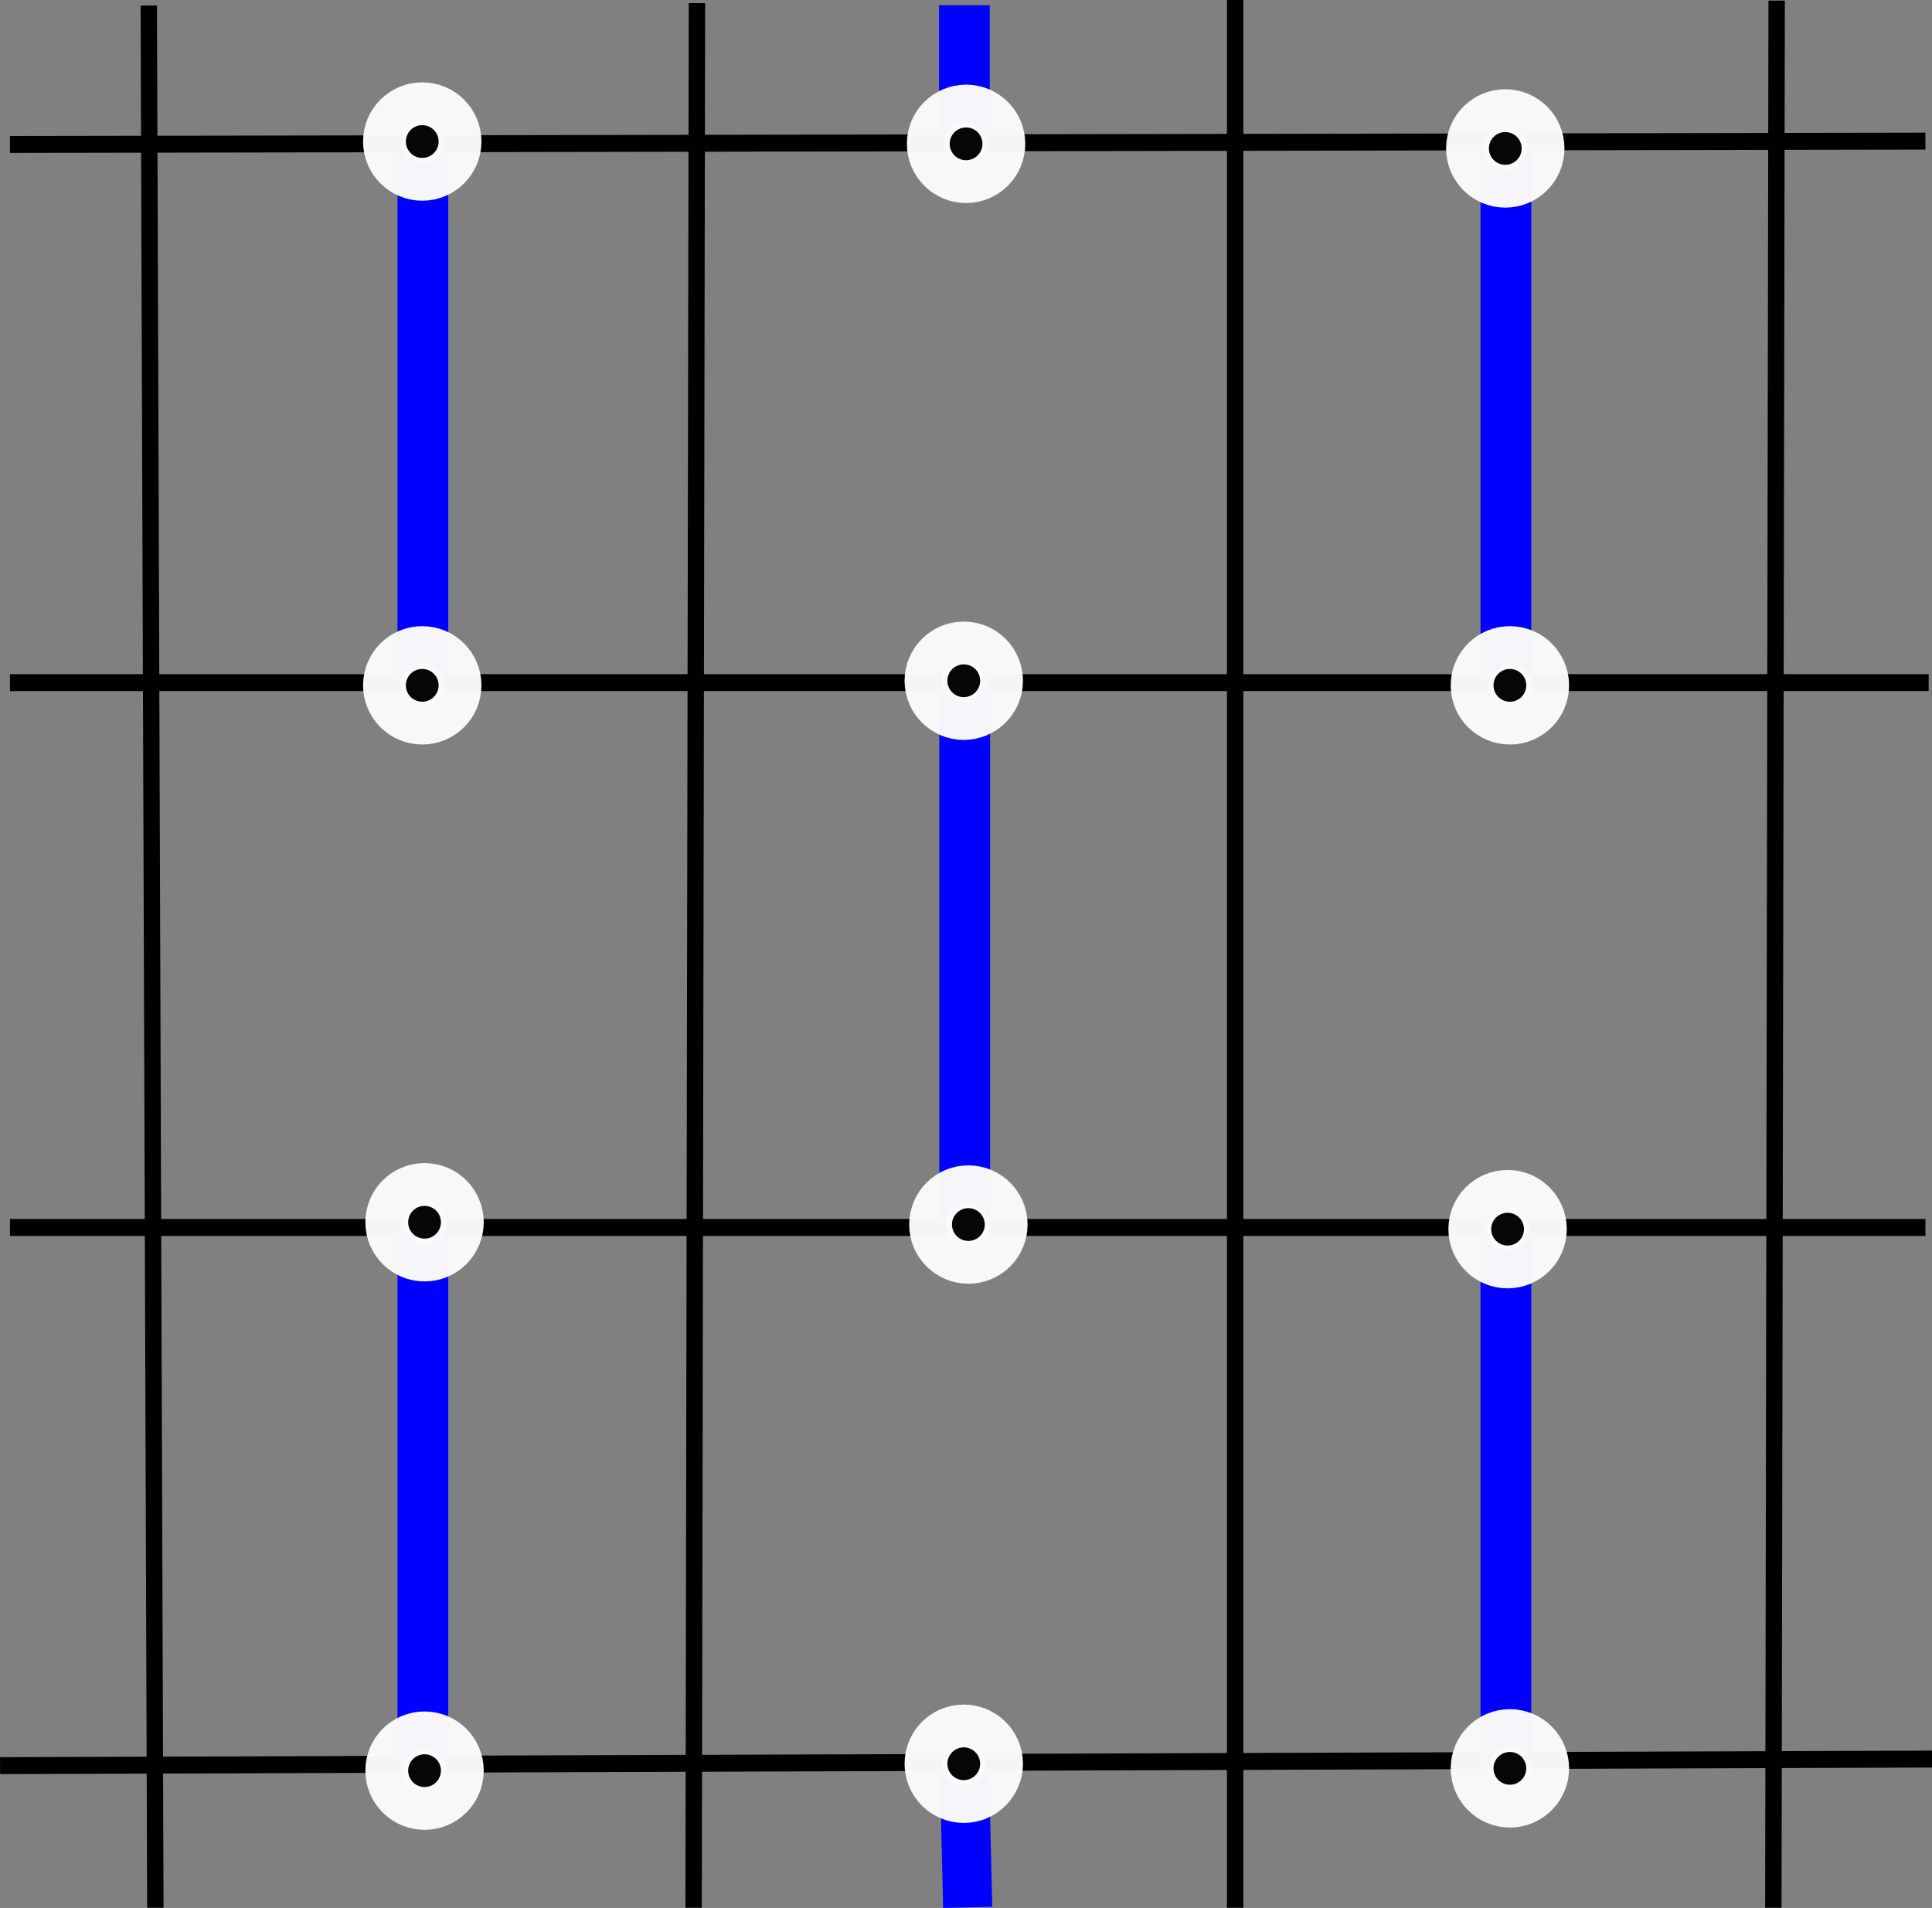 <?xml version="1.0" encoding="UTF-8" standalone="no"?>
<svg
   xmlns:dc="http://purl.org/dc/elements/1.1/"
   xmlns:cc="http://creativecommons.org/ns#"
   xmlns:rdf="http://www.w3.org/1999/02/22-rdf-syntax-ns#"
   xmlns:svg="http://www.w3.org/2000/svg"
   xmlns="http://www.w3.org/2000/svg"
   xmlns:sodipodi="http://sodipodi.sourceforge.net/DTD/sodipodi-0.dtd"
   xmlns:inkscape="http://www.inkscape.org/namespaces/inkscape"
   width="28.542mm"
   height="28.187mm"
   viewBox="0 0 28.542 28.187"
   version="1.1"
   id="svg8"
   inkscape:version="1.0.1 (3bc2e813f5, 2020-09-07)"
   sodipodi:docname="g-halfling.svg">
  <rect x="0" y="0" width="28.542" height="28.187" fill="#808080" stroke="none"/>
  <defs
     id="defs2">
    <clipPath
       clipPathUnits="userSpaceOnUse"
       id="clipPath315">
      <rect
         style="fill:none;stroke:#000000;stroke-width:0.25;stroke-linejoin:round;stroke-dashoffset:37.795"
         id="rect317"
         width="36.209"
         height="36.198"
         x="57.988"
         y="141.904" />
    </clipPath>
    <clipPath
       clipPathUnits="userSpaceOnUse"
       id="clipPath582">
      <rect
         style="fill:none;stroke:#000000;stroke-width:0.25;stroke-linejoin:round;stroke-dashoffset:37.795"
         id="rect584"
         width="36.346"
         height="36.337"
         x="58.026"
         y="141.942" />
    </clipPath>
    <clipPath
       clipPathUnits="userSpaceOnUse"
       id="clipPath586">
      <rect
         style="fill:none;stroke:#000000;stroke-width:0.25;stroke-linejoin:round;stroke-dashoffset:37.795"
         id="rect588"
         width="36.346"
         height="36.337"
         x="58.026"
         y="141.942" />
    </clipPath>
    <clipPath
       clipPathUnits="userSpaceOnUse"
       id="clipPath590">
      <rect
         style="fill:none;stroke:#000000;stroke-width:0.25;stroke-linejoin:round;stroke-dashoffset:37.795"
         id="rect592"
         width="36.346"
         height="36.337"
         x="58.026"
         y="141.942" />
    </clipPath>
    <clipPath
       clipPathUnits="userSpaceOnUse"
       id="clipPath594">
      <rect
         style="fill:none;stroke:#000000;stroke-width:0.25;stroke-linejoin:round;stroke-dashoffset:37.795"
         id="rect596"
         width="36.346"
         height="36.337"
         x="58.026"
         y="141.942" />
    </clipPath>
    <clipPath
       clipPathUnits="userSpaceOnUse"
       id="clipPath598">
      <rect
         style="fill:none;stroke:#000000;stroke-width:0.25;stroke-linejoin:round;stroke-dashoffset:37.795"
         id="rect600"
         width="36.346"
         height="36.337"
         x="58.026"
         y="141.942" />
    </clipPath>
    <clipPath
       clipPathUnits="userSpaceOnUse"
       id="clipPath602">
      <rect
         style="fill:none;stroke:#000000;stroke-width:0.25;stroke-linejoin:round;stroke-dashoffset:37.795"
         id="rect604"
         width="36.346"
         height="36.337"
         x="58.026"
         y="141.942" />
    </clipPath>
    <clipPath
       clipPathUnits="userSpaceOnUse"
       id="clipPath606">
      <rect
         style="fill:none;stroke:#000000;stroke-width:0.25;stroke-linejoin:round;stroke-dashoffset:37.795"
         id="rect608"
         width="36.346"
         height="36.337"
         x="58.026"
         y="141.942" />
    </clipPath>
    <clipPath
       clipPathUnits="userSpaceOnUse"
       id="clipPath610">
      <rect
         style="fill:none;stroke:#000000;stroke-width:0.25;stroke-linejoin:round;stroke-dashoffset:37.795"
         id="rect612"
         width="36.346"
         height="36.337"
         x="58.026"
         y="141.942" />
    </clipPath>
    <clipPath
       clipPathUnits="userSpaceOnUse"
       id="clipPath614">
      <rect
         style="fill:none;stroke:#000000;stroke-width:0.25;stroke-linejoin:round;stroke-dashoffset:37.795"
         id="rect616"
         width="36.346"
         height="36.337"
         x="58.026"
         y="141.942" />
    </clipPath>
    <clipPath
       clipPathUnits="userSpaceOnUse"
       id="clipPath618">
      <rect
         style="fill:none;stroke:#000000;stroke-width:0.25;stroke-linejoin:round;stroke-dashoffset:37.795"
         id="rect620"
         width="36.346"
         height="36.337"
         x="58.026"
         y="141.942" />
    </clipPath>
    <clipPath
       clipPathUnits="userSpaceOnUse"
       id="clipPath622">
      <rect
         style="fill:none;stroke:#000000;stroke-width:0.25;stroke-linejoin:round;stroke-dashoffset:37.795"
         id="rect624"
         width="36.346"
         height="36.337"
         x="58.026"
         y="141.942" />
    </clipPath>
    <clipPath
       clipPathUnits="userSpaceOnUse"
       id="clipPath626">
      <rect
         style="fill:none;stroke:#000000;stroke-width:0.25;stroke-linejoin:round;stroke-dashoffset:37.795"
         id="rect628"
         width="36.346"
         height="36.337"
         x="58.026"
         y="141.942" />
    </clipPath>
    <clipPath
       clipPathUnits="userSpaceOnUse"
       id="clipPath630">
      <rect
         style="fill:none;stroke:#000000;stroke-width:0.25;stroke-linejoin:round;stroke-dashoffset:37.795"
         id="rect632"
         width="36.346"
         height="36.337"
         x="58.026"
         y="141.942" />
    </clipPath>
    <clipPath
       clipPathUnits="userSpaceOnUse"
       id="clipPath634">
      <rect
         style="fill:none;stroke:#000000;stroke-width:0.25;stroke-linejoin:round;stroke-dashoffset:37.795"
         id="rect636"
         width="36.346"
         height="36.337"
         x="58.026"
         y="141.942" />
    </clipPath>
    <clipPath
       clipPathUnits="userSpaceOnUse"
       id="clipPath638">
      <rect
         style="fill:none;stroke:#000000;stroke-width:0.25;stroke-linejoin:round;stroke-dashoffset:37.795"
         id="rect640"
         width="36.346"
         height="36.337"
         x="58.026"
         y="141.942" />
    </clipPath>
    <clipPath
       clipPathUnits="userSpaceOnUse"
       id="clipPath642">
      <rect
         style="fill:none;stroke:#000000;stroke-width:0.25;stroke-linejoin:round;stroke-dashoffset:37.795"
         id="rect644"
         width="36.346"
         height="36.337"
         x="58.026"
         y="141.942" />
    </clipPath>
    <clipPath
       clipPathUnits="userSpaceOnUse"
       id="clipPath646">
      <rect
         style="fill:none;stroke:#000000;stroke-width:0.25;stroke-linejoin:round;stroke-dashoffset:37.795"
         id="rect648"
         width="36.346"
         height="36.337"
         x="58.026"
         y="141.942" />
    </clipPath>
    <clipPath
       clipPathUnits="userSpaceOnUse"
       id="clipPath650">
      <rect
         style="fill:none;stroke:#000000;stroke-width:0.25;stroke-linejoin:round;stroke-dashoffset:37.795"
         id="rect652"
         width="36.346"
         height="36.337"
         x="58.026"
         y="141.942" />
    </clipPath>
    <clipPath
       clipPathUnits="userSpaceOnUse"
       id="clipPath654">
      <rect
         style="fill:none;stroke:#000000;stroke-width:0.25;stroke-linejoin:round;stroke-dashoffset:37.795"
         id="rect656"
         width="36.346"
         height="36.337"
         x="58.026"
         y="141.942" />
    </clipPath>
    <clipPath
       clipPathUnits="userSpaceOnUse"
       id="clipPath658">
      <rect
         style="fill:none;stroke:#000000;stroke-width:0.25;stroke-linejoin:round;stroke-dashoffset:37.795"
         id="rect660"
         width="36.346"
         height="36.337"
         x="58.026"
         y="141.942" />
    </clipPath>
    <clipPath
       clipPathUnits="userSpaceOnUse"
       id="clipPath662">
      <rect
         style="fill:none;stroke:#000000;stroke-width:0.25;stroke-linejoin:round;stroke-dashoffset:37.795"
         id="rect664"
         width="36.346"
         height="36.337"
         x="58.026"
         y="141.942" />
    </clipPath>
    <clipPath
       clipPathUnits="userSpaceOnUse"
       id="clipPath666">
      <rect
         style="fill:none;stroke:#000000;stroke-width:0.25;stroke-linejoin:round;stroke-dashoffset:37.795"
         id="rect668"
         width="36.346"
         height="36.337"
         x="58.026"
         y="141.942" />
    </clipPath>
    <clipPath
       clipPathUnits="userSpaceOnUse"
       id="clipPath670">
      <rect
         style="fill:none;stroke:#000000;stroke-width:0.25;stroke-linejoin:round;stroke-dashoffset:37.795"
         id="rect672"
         width="36.346"
         height="36.337"
         x="58.026"
         y="141.942" />
    </clipPath>
    <clipPath
       clipPathUnits="userSpaceOnUse"
       id="clipPath674">
      <rect
         style="fill:none;stroke:#000000;stroke-width:0.25;stroke-linejoin:round;stroke-dashoffset:37.795"
         id="rect676"
         width="36.346"
         height="36.337"
         x="58.026"
         y="141.942" />
    </clipPath>
    <clipPath
       clipPathUnits="userSpaceOnUse"
       id="clipPath678">
      <rect
         style="fill:none;stroke:#000000;stroke-width:0.25;stroke-linejoin:round;stroke-dashoffset:37.795"
         id="rect680"
         width="36.346"
         height="36.337"
         x="58.026"
         y="141.942" />
    </clipPath>
    <clipPath
       clipPathUnits="userSpaceOnUse"
       id="clipPath682">
      <rect
         style="fill:none;stroke:#000000;stroke-width:0.25;stroke-linejoin:round;stroke-dashoffset:37.795"
         id="rect684"
         width="36.346"
         height="36.337"
         x="58.026"
         y="141.942" />
    </clipPath>
    <clipPath
       clipPathUnits="userSpaceOnUse"
       id="clipPath686">
      <rect
         style="fill:none;stroke:#000000;stroke-width:0.25;stroke-linejoin:round;stroke-dashoffset:37.795"
         id="rect688"
         width="36.346"
         height="36.337"
         x="58.026"
         y="141.942" />
    </clipPath>
    <clipPath
       clipPathUnits="userSpaceOnUse"
       id="clipPath690">
      <rect
         style="fill:none;stroke:#000000;stroke-width:0.25;stroke-linejoin:round;stroke-dashoffset:37.795"
         id="rect692"
         width="36.346"
         height="36.337"
         x="58.026"
         y="141.942" />
    </clipPath>
    <clipPath
       clipPathUnits="userSpaceOnUse"
       id="clipPath694">
      <rect
         style="fill:none;stroke:#000000;stroke-width:0.25;stroke-linejoin:round;stroke-dashoffset:37.795"
         id="rect696"
         width="36.346"
         height="36.337"
         x="58.026"
         y="141.942" />
    </clipPath>
    <clipPath
       clipPathUnits="userSpaceOnUse"
       id="clipPath698">
      <rect
         style="fill:none;stroke:#000000;stroke-width:0.25;stroke-linejoin:round;stroke-dashoffset:37.795"
         id="rect700"
         width="36.346"
         height="36.337"
         x="58.026"
         y="141.942" />
    </clipPath>
    <clipPath
       clipPathUnits="userSpaceOnUse"
       id="clipPath702">
      <rect
         style="fill:none;stroke:#000000;stroke-width:0.25;stroke-linejoin:round;stroke-dashoffset:37.795"
         id="rect704"
         width="36.346"
         height="36.337"
         x="58.026"
         y="141.942" />
    </clipPath>
    <clipPath
       clipPathUnits="userSpaceOnUse"
       id="clipPath706">
      <rect
         style="fill:none;stroke:#000000;stroke-width:0.25;stroke-linejoin:round;stroke-dashoffset:37.795"
         id="rect708"
         width="36.346"
         height="36.337"
         x="58.026"
         y="141.942" />
    </clipPath>
    <clipPath
       clipPathUnits="userSpaceOnUse"
       id="clipPath710">
      <rect
         style="fill:none;stroke:#000000;stroke-width:0.25;stroke-linejoin:round;stroke-dashoffset:37.795"
         id="rect712"
         width="36.346"
         height="36.337"
         x="58.026"
         y="141.942" />
    </clipPath>
    <clipPath
       clipPathUnits="userSpaceOnUse"
       id="clipPath714">
      <rect
         style="fill:none;stroke:#000000;stroke-width:0.25;stroke-linejoin:round;stroke-dashoffset:37.795"
         id="rect716"
         width="36.346"
         height="36.337"
         x="58.026"
         y="141.942" />
    </clipPath>
    <clipPath
       clipPathUnits="userSpaceOnUse"
       id="clipPath718">
      <rect
         style="fill:none;stroke:#000000;stroke-width:0.25;stroke-linejoin:round;stroke-dashoffset:37.795"
         id="rect720"
         width="36.346"
         height="36.337"
         x="58.026"
         y="141.942" />
    </clipPath>
    <clipPath
       clipPathUnits="userSpaceOnUse"
       id="clipPath722">
      <rect
         style="fill:none;stroke:#000000;stroke-width:0.25;stroke-linejoin:round;stroke-dashoffset:37.795"
         id="rect724"
         width="36.346"
         height="36.337"
         x="58.026"
         y="141.942" />
    </clipPath>
    <clipPath
       clipPathUnits="userSpaceOnUse"
       id="clipPath726">
      <rect
         style="fill:none;stroke:#000000;stroke-width:0.25;stroke-linejoin:round;stroke-dashoffset:37.795"
         id="rect728"
         width="36.346"
         height="36.337"
         x="58.026"
         y="141.942" />
    </clipPath>
    <clipPath
       clipPathUnits="userSpaceOnUse"
       id="clipPath730">
      <rect
         style="fill:none;stroke:#000000;stroke-width:0.25;stroke-linejoin:round;stroke-dashoffset:37.795"
         id="rect732"
         width="36.346"
         height="36.337"
         x="58.026"
         y="141.942" />
    </clipPath>
    <clipPath
       clipPathUnits="userSpaceOnUse"
       id="clipPath734">
      <rect
         style="fill:none;stroke:#000000;stroke-width:0.25;stroke-linejoin:round;stroke-dashoffset:37.795"
         id="rect736"
         width="36.346"
         height="36.337"
         x="58.026"
         y="141.942" />
    </clipPath>
    <clipPath
       clipPathUnits="userSpaceOnUse"
       id="clipPath738">
      <rect
         style="fill:none;stroke:#000000;stroke-width:0.25;stroke-linejoin:round;stroke-dashoffset:37.795"
         id="rect740"
         width="36.346"
         height="36.337"
         x="58.026"
         y="141.942" />
    </clipPath>
    <clipPath
       clipPathUnits="userSpaceOnUse"
       id="clipPath742">
      <rect
         style="fill:none;stroke:#000000;stroke-width:0.25;stroke-linejoin:round;stroke-dashoffset:37.795"
         id="rect744"
         width="36.346"
         height="36.337"
         x="58.026"
         y="141.942" />
    </clipPath>
    <clipPath
       clipPathUnits="userSpaceOnUse"
       id="clipPath746">
      <rect
         style="fill:none;stroke:#000000;stroke-width:0.25;stroke-linejoin:round;stroke-dashoffset:37.795"
         id="rect748"
         width="36.346"
         height="36.337"
         x="58.026"
         y="141.942" />
    </clipPath>
    <clipPath
       clipPathUnits="userSpaceOnUse"
       id="clipPath750">
      <rect
         style="fill:none;stroke:#000000;stroke-width:0.25;stroke-linejoin:round;stroke-dashoffset:37.795"
         id="rect752"
         width="36.346"
         height="36.337"
         x="58.026"
         y="141.942" />
    </clipPath>
    <clipPath
       clipPathUnits="userSpaceOnUse"
       id="clipPath754">
      <rect
         style="fill:none;stroke:#000000;stroke-width:0.25;stroke-linejoin:round;stroke-dashoffset:37.795"
         id="rect756"
         width="36.346"
         height="36.337"
         x="58.026"
         y="141.942" />
    </clipPath>
    <clipPath
       clipPathUnits="userSpaceOnUse"
       id="clipPath758">
      <rect
         style="fill:none;stroke:#000000;stroke-width:0.25;stroke-linejoin:round;stroke-dashoffset:37.795"
         id="rect760"
         width="36.346"
         height="36.337"
         x="58.026"
         y="141.942" />
    </clipPath>
    <clipPath
       clipPathUnits="userSpaceOnUse"
       id="clipPath762">
      <rect
         style="fill:none;stroke:#000000;stroke-width:0.25;stroke-linejoin:round;stroke-dashoffset:37.795"
         id="rect764"
         width="36.346"
         height="36.337"
         x="58.026"
         y="141.942" />
    </clipPath>
    <clipPath
       clipPathUnits="userSpaceOnUse"
       id="clipPath766">
      <rect
         style="fill:none;stroke:#000000;stroke-width:0.25;stroke-linejoin:round;stroke-dashoffset:37.795"
         id="rect768"
         width="36.346"
         height="36.337"
         x="58.026"
         y="141.942" />
    </clipPath>
    <clipPath
       clipPathUnits="userSpaceOnUse"
       id="clipPath770">
      <rect
         style="fill:none;stroke:#000000;stroke-width:0.25;stroke-linejoin:round;stroke-dashoffset:37.795"
         id="rect772"
         width="36.346"
         height="36.337"
         x="58.026"
         y="141.942" />
    </clipPath>
    <clipPath
       clipPathUnits="userSpaceOnUse"
       id="clipPath774">
      <rect
         style="fill:none;stroke:#000000;stroke-width:0.25;stroke-linejoin:round;stroke-dashoffset:37.795"
         id="rect776"
         width="36.346"
         height="36.337"
         x="58.026"
         y="141.942" />
    </clipPath>
    <clipPath
       clipPathUnits="userSpaceOnUse"
       id="clipPath778">
      <rect
         style="fill:none;stroke:#000000;stroke-width:0.25;stroke-linejoin:round;stroke-dashoffset:37.795"
         id="rect780"
         width="36.346"
         height="36.337"
         x="58.026"
         y="141.942" />
    </clipPath>
    <clipPath
       clipPathUnits="userSpaceOnUse"
       id="clipPath782">
      <rect
         style="fill:none;stroke:#000000;stroke-width:0.25;stroke-linejoin:round;stroke-dashoffset:37.795"
         id="rect784"
         width="36.346"
         height="36.337"
         x="58.026"
         y="141.942" />
    </clipPath>
    <clipPath
       clipPathUnits="userSpaceOnUse"
       id="clipPath786">
      <rect
         style="fill:none;stroke:#000000;stroke-width:0.25;stroke-linejoin:round;stroke-dashoffset:37.795"
         id="rect788"
         width="36.346"
         height="36.337"
         x="58.026"
         y="141.942" />
    </clipPath>
    <clipPath
       clipPathUnits="userSpaceOnUse"
       id="clipPath790">
      <rect
         style="fill:none;stroke:#000000;stroke-width:0.25;stroke-linejoin:round;stroke-dashoffset:37.795"
         id="rect792"
         width="36.346"
         height="36.337"
         x="58.026"
         y="141.942" />
    </clipPath>
    <clipPath
       clipPathUnits="userSpaceOnUse"
       id="clipPath794">
      <rect
         style="fill:none;stroke:#000000;stroke-width:0.25;stroke-linejoin:round;stroke-dashoffset:37.795"
         id="rect796"
         width="36.346"
         height="36.337"
         x="58.026"
         y="141.942" />
    </clipPath>
    <clipPath
       clipPathUnits="userSpaceOnUse"
       id="clipPath798">
      <rect
         style="fill:none;stroke:#000000;stroke-width:0.25;stroke-linejoin:round;stroke-dashoffset:37.795"
         id="rect800"
         width="36.346"
         height="36.337"
         x="58.026"
         y="141.942" />
    </clipPath>
    <clipPath
       clipPathUnits="userSpaceOnUse"
       id="clipPath802">
      <rect
         style="fill:none;stroke:#000000;stroke-width:0.25;stroke-linejoin:round;stroke-dashoffset:37.795"
         id="rect804"
         width="36.346"
         height="36.337"
         x="58.026"
         y="141.942" />
    </clipPath>
    <clipPath
       clipPathUnits="userSpaceOnUse"
       id="clipPath806">
      <rect
         style="fill:none;stroke:#000000;stroke-width:0.25;stroke-linejoin:round;stroke-dashoffset:37.795"
         id="rect808"
         width="36.346"
         height="36.337"
         x="58.026"
         y="141.942" />
    </clipPath>
    <clipPath
       clipPathUnits="userSpaceOnUse"
       id="clipPath810">
      <rect
         style="fill:none;stroke:#000000;stroke-width:0.25;stroke-linejoin:round;stroke-dashoffset:37.795"
         id="rect812"
         width="36.346"
         height="36.337"
         x="58.026"
         y="141.942" />
    </clipPath>
    <clipPath
       clipPathUnits="userSpaceOnUse"
       id="clipPath814">
      <rect
         style="fill:none;stroke:#000000;stroke-width:0.25;stroke-linejoin:round;stroke-dashoffset:37.795"
         id="rect816"
         width="36.346"
         height="36.337"
         x="58.026"
         y="141.942" />
    </clipPath>
    <clipPath
       clipPathUnits="userSpaceOnUse"
       id="clipPath818">
      <rect
         style="fill:none;stroke:#000000;stroke-width:0.25;stroke-linejoin:round;stroke-dashoffset:37.795"
         id="rect820"
         width="36.346"
         height="36.337"
         x="58.026"
         y="141.942" />
    </clipPath>
    <clipPath
       clipPathUnits="userSpaceOnUse"
       id="clipPath678-8">
      <rect
         style="fill:none;stroke:#000000;stroke-width:0.25;stroke-linejoin:round;stroke-dashoffset:37.795"
         id="rect680-9"
         width="36.346"
         height="36.337"
         x="58.026"
         y="141.942" />
    </clipPath>
    <clipPath
       clipPathUnits="userSpaceOnUse"
       id="clipPath678-4">
      <rect
         style="fill:none;stroke:#000000;stroke-width:0.25;stroke-linejoin:round;stroke-dashoffset:37.795"
         id="rect680-4"
         width="36.346"
         height="36.337"
         x="58.026"
         y="141.942" />
    </clipPath>
    <clipPath
       clipPathUnits="userSpaceOnUse"
       id="clipPath678-8-3">
      <rect
         style="fill:none;stroke:#000000;stroke-width:0.25;stroke-linejoin:round;stroke-dashoffset:37.795"
         id="rect680-9-0"
         width="36.346"
         height="36.337"
         x="58.026"
         y="141.942" />
    </clipPath>
    <clipPath
       clipPathUnits="userSpaceOnUse"
       id="clipPath678-6">
      <rect
         style="fill:none;stroke:#000000;stroke-width:0.25;stroke-linejoin:round;stroke-dashoffset:37.795"
         id="rect680-7"
         width="36.346"
         height="36.337"
         x="58.026"
         y="141.942" />
    </clipPath>
    <clipPath
       clipPathUnits="userSpaceOnUse"
       id="clipPath678-8-6">
      <rect
         style="fill:none;stroke:#000000;stroke-width:0.25;stroke-linejoin:round;stroke-dashoffset:37.795"
         id="rect680-9-1"
         width="36.346"
         height="36.337"
         x="58.026"
         y="141.942" />
    </clipPath>
    <clipPath
       clipPathUnits="userSpaceOnUse"
       id="clipPath678-0">
      <rect
         style="fill:none;stroke:#000000;stroke-width:0.25;stroke-linejoin:round;stroke-dashoffset:37.795"
         id="rect680-96"
         width="36.346"
         height="36.337"
         x="58.026"
         y="141.942" />
    </clipPath>
    <clipPath
       clipPathUnits="userSpaceOnUse"
       id="clipPath678-8-8">
      <rect
         style="fill:none;stroke:#000000;stroke-width:0.25;stroke-linejoin:round;stroke-dashoffset:37.795"
         id="rect680-9-12"
         width="36.346"
         height="36.337"
         x="58.026"
         y="141.942" />
    </clipPath>
    <clipPath
       clipPathUnits="userSpaceOnUse"
       id="clipPath678-1">
      <rect
         style="fill:none;stroke:#000000;stroke-width:0.25;stroke-linejoin:round;stroke-dashoffset:37.795"
         id="rect680-92"
         width="36.346"
         height="36.337"
         x="58.026"
         y="141.942" />
    </clipPath>
    <clipPath
       clipPathUnits="userSpaceOnUse"
       id="clipPath678-8-64">
      <rect
         style="fill:none;stroke:#000000;stroke-width:0.25;stroke-linejoin:round;stroke-dashoffset:37.795"
         id="rect680-9-2"
         width="36.346"
         height="36.337"
         x="58.026"
         y="141.942" />
    </clipPath>
    <clipPath
       clipPathUnits="userSpaceOnUse"
       id="clipPath678-80">
      <rect
         style="fill:none;stroke:#000000;stroke-width:0.25;stroke-linejoin:round;stroke-dashoffset:37.795"
         id="rect680-42"
         width="36.346"
         height="36.337"
         x="58.026"
         y="141.942" />
    </clipPath>
    <clipPath
       clipPathUnits="userSpaceOnUse"
       id="clipPath678-8-2">
      <rect
         style="fill:none;stroke:#000000;stroke-width:0.25;stroke-linejoin:round;stroke-dashoffset:37.795"
         id="rect680-9-09"
         width="36.346"
         height="36.337"
         x="58.026"
         y="141.942" />
    </clipPath>
    <clipPath
       clipPathUnits="userSpaceOnUse"
       id="clipPath678-7">
      <rect
         style="fill:none;stroke:#000000;stroke-width:0.25;stroke-linejoin:round;stroke-dashoffset:37.795"
         id="rect680-1"
         width="36.346"
         height="36.337"
         x="58.026"
         y="141.942" />
    </clipPath>
    <clipPath
       clipPathUnits="userSpaceOnUse"
       id="clipPath678-8-4">
      <rect
         style="fill:none;stroke:#000000;stroke-width:0.25;stroke-linejoin:round;stroke-dashoffset:37.795"
         id="rect680-9-7"
         width="36.346"
         height="36.337"
         x="58.026"
         y="141.942" />
    </clipPath>
  </defs>
  <sodipodi:namedview
     id="base"
     pagecolor="#ffffff"
     bordercolor="#666666"
     borderopacity="1.0"
     inkscape:pageopacity="0.0"
     inkscape:pageshadow="2"
     inkscape:zoom="7.7627601"
     inkscape:cx="53.937821"
     inkscape:cy="53.267136"
     inkscape:document-units="mm"
     inkscape:current-layer="layer1"
     inkscape:document-rotation="0"
     showgrid="true"
     inkscape:window-width="1920"
     inkscape:window-height="1017"
     inkscape:window-x="-8"
     inkscape:window-y="-8"
     inkscape:window-maximized="1"
     inkscape:snap-global="true"
     inkscape:snap-grids="true"
     inkscape:snap-to-guides="false"
     inkscape:snap-intersection-paths="false"
     inkscape:snap-nodes="true"
     inkscape:object-nodes="false"
     inkscape:snap-others="false"
     fit-margin-top="0"
     fit-margin-left="0"
     fit-margin-right="0"
     fit-margin-bottom="0"
     inkscape:object-paths="false">
    <inkscape:grid
       type="axonomgrid"
       id="grid12"
       gridanglex="45"
       gridanglez="45"
       originx="-61.753"
       originy="-145.915"
       spacingy="8" />
  </sodipodi:namedview>
  <g
     inkscape:label="Laag 1"
     inkscape:groupmode="layer"
     id="layer1"
     transform="translate(-61.753,-145.915)">
    <path
       style="fill:none;stroke:#000000;stroke-width:0.25;stroke-linejoin:round;stroke-dashoffset:37.795"
       d="m 61.9,148.049 28.298,-0.049"
       id="path190"
       sodipodi:nodetypes="cc"
       clip-path="none" />
    <path
       style="fill:none;stroke:#000000;stroke-width:0.25;stroke-linejoin:round;stroke-dashoffset:37.795"
       d="M 90.246,156 H 61.9"
       id="path192"
       sodipodi:nodetypes="cc"
       clip-path="none" />
    <path
       style="fill:none;stroke:#000000;stroke-width:0.25;stroke-linejoin:round;stroke-dashoffset:37.795"
       d="m 90.198,164.049 -28.298,-1e-5"
       id="path194"
       sodipodi:nodetypes="cc"
       clip-path="none" />
    <path
       style="fill:none;stroke:#000000;stroke-width:0.25;stroke-linejoin:round;stroke-dashoffset:37.795"
       d="m 61.754,172 28.541,-0.097"
       id="path196"
       sodipodi:nodetypes="cc"
       clip-path="none" />
    <path
       style="fill:none;stroke:#000000;stroke-width:0.242;stroke-linejoin:round;stroke-dashoffset:37.795"
       d="m 63.951,145.997 0.097,28.103"
       id="path198"
       sodipodi:nodetypes="cc"
       clip-path="none" />
    <path
       style="fill:none;stroke:#000000;stroke-width:0.242;stroke-linejoin:round;stroke-dashoffset:37.795"
       d="m 72.049,145.961 -0.049,28.139"
       id="path200"
       sodipodi:nodetypes="cc"
       clip-path="none" />
    <path
       style="fill:none;stroke:#000000;stroke-width:0.242;stroke-linejoin:round;stroke-dashoffset:37.795"
       d="m 80,145.915 v 28.185"
       id="path202"
       sodipodi:nodetypes="cc"
       clip-path="none" />
    <path
       style="fill:none;stroke:#000000;stroke-width:0.242;stroke-linejoin:round;stroke-dashoffset:37.795"
       d="m 87.951,174.1 0.049,-28.176"
       id="path204"
       sodipodi:nodetypes="cc"
       clip-path="none" />
    <path
       style="fill:none;stroke:#0000ff;stroke-width:0.75;stroke-linejoin:round;stroke-miterlimit:4;stroke-dasharray:none;stroke-dashoffset:37.795;stroke-opacity:1"
       d="m 68,148 v 8"
       id="path206"
       clip-path="none" />
    <path
       style="fill:none;stroke:#0000ff;stroke-width:0.75;stroke-linejoin:round;stroke-miterlimit:4;stroke-dasharray:none;stroke-dashoffset:37.795;stroke-opacity:1"
       d="m 76.005,155.946 v 8"
       id="path206-3"
       clip-path="none" />
    <path
       style="fill:none;stroke:#0000ff;stroke-width:0.75;stroke-linejoin:round;stroke-miterlimit:4;stroke-dasharray:none;stroke-dashoffset:37.795;stroke-opacity:1"
       d="m 84,148 v 8"
       id="path206-1"
       clip-path="none" />
    <path
       style="fill:none;stroke:#0000ff;stroke-width:0.75;stroke-linejoin:round;stroke-miterlimit:4;stroke-dasharray:none;stroke-dashoffset:37.795;stroke-opacity:1"
       d="m 84,164 v 8"
       id="path206-4"
       clip-path="none" />
    <path
       style="fill:none;stroke:#0000ff;stroke-width:0.75;stroke-linejoin:round;stroke-miterlimit:4;stroke-dasharray:none;stroke-dashoffset:37.795;stroke-opacity:1"
       d="m 68,164 v 8"
       id="path206-2"
       clip-path="none" />
    <path
       style="fill:none;stroke:#0000ff;stroke-width:0.726;stroke-linejoin:round;stroke-miterlimit:4;stroke-dasharray:none;stroke-dashoffset:37.795;stroke-opacity:1"
       d="m 76,172.014 0.049,2.08"
       id="path206-8"
       sodipodi:nodetypes="cc"
       clip-path="none" />
    <path
       style="fill:none;stroke:#0000ff;stroke-width:0.75;stroke-linejoin:round;stroke-miterlimit:4;stroke-dasharray:none;stroke-dashoffset:37.795;stroke-opacity:1"
       d="m 76,145.992 v 2.008"
       id="path206-0"
       sodipodi:nodetypes="cc"
       clip-path="none" />
    <g
       id="g943-9-7-9"
       transform="translate(35.98,19.931)">
      <circle
         style="fill:#fafafa;fill-opacity:0.98;stroke:#fafafa;stroke-width:1.105;stroke-linejoin:round;stroke-miterlimit:4;stroke-dasharray:none;stroke-dashoffset:37.795;stroke-opacity:0.98;paint-order:normal"
         id="path865-5-6-85-9-6-7-2-5-3-4-93-5-3"
         cx="32.011"
         cy="128.075"
         r="0.322" />
      <circle
         style="fill:#000000;fill-opacity:0.976;stroke:none;stroke-width:0.075;stroke-linejoin:round;stroke-miterlimit:4;stroke-dasharray:none;stroke-dashoffset:37.795;paint-order:normal"
         id="path865-5-6-85-9-6-7-2-5-3-5-6-8-2"
         cx="32.011"
         cy="128.075"
         r="0.242" />
    </g>
    <g
       id="g943-9-7-9-9"
       transform="translate(44.014,19.965)">
      <circle
         style="fill:#fafafa;fill-opacity:0.98;stroke:#fafafa;stroke-width:1.105;stroke-linejoin:round;stroke-miterlimit:4;stroke-dasharray:none;stroke-dashoffset:37.795;stroke-opacity:0.98;paint-order:normal"
         id="path865-5-6-85-9-6-7-2-5-3-4-93-5-3-6"
         cx="32.011"
         cy="128.075"
         r="0.322" />
      <circle
         style="fill:#000000;fill-opacity:0.976;stroke:none;stroke-width:0.075;stroke-linejoin:round;stroke-miterlimit:4;stroke-dasharray:none;stroke-dashoffset:37.795;paint-order:normal"
         id="path865-5-6-85-9-6-7-2-5-3-5-6-8-2-8"
         cx="32.011"
         cy="128.075"
         r="0.242" />
    </g>
    <g
       id="g943-9-7-9-8"
       transform="translate(51.98,20.033)">
      <circle
         style="fill:#fafafa;fill-opacity:0.98;stroke:#fafafa;stroke-width:1.105;stroke-linejoin:round;stroke-miterlimit:4;stroke-dasharray:none;stroke-dashoffset:37.795;stroke-opacity:0.98;paint-order:normal"
         id="path865-5-6-85-9-6-7-2-5-3-4-93-5-3-8"
         cx="32.011"
         cy="128.075"
         r="0.322" />
      <circle
         style="fill:#000000;fill-opacity:0.976;stroke:none;stroke-width:0.075;stroke-linejoin:round;stroke-miterlimit:4;stroke-dasharray:none;stroke-dashoffset:37.795;paint-order:normal"
         id="path865-5-6-85-9-6-7-2-5-3-5-6-8-2-2"
         cx="32.011"
         cy="128.075"
         r="0.242" />
    </g>
    <g
       id="g943-9-7-9-1"
       transform="translate(52.048,27.965)">
      <circle
         style="fill:#fafafa;fill-opacity:0.98;stroke:#fafafa;stroke-width:1.105;stroke-linejoin:round;stroke-miterlimit:4;stroke-dasharray:none;stroke-dashoffset:37.795;stroke-opacity:0.98;paint-order:normal"
         id="path865-5-6-85-9-6-7-2-5-3-4-93-5-3-82"
         cx="32.011"
         cy="128.075"
         r="0.322" />
      <circle
         style="fill:#000000;fill-opacity:0.976;stroke:none;stroke-width:0.075;stroke-linejoin:round;stroke-miterlimit:4;stroke-dasharray:none;stroke-dashoffset:37.795;paint-order:normal"
         id="path865-5-6-85-9-6-7-2-5-3-5-6-8-2-9"
         cx="32.011"
         cy="128.075"
         r="0.242" />
    </g>
    <g
       id="g943-9-7-9-3"
       transform="translate(43.98,27.897)">
      <circle
         style="fill:#fafafa;fill-opacity:0.98;stroke:#fafafa;stroke-width:1.105;stroke-linejoin:round;stroke-miterlimit:4;stroke-dasharray:none;stroke-dashoffset:37.795;stroke-opacity:0.98;paint-order:normal"
         id="path865-5-6-85-9-6-7-2-5-3-4-93-5-3-9"
         cx="32.011"
         cy="128.075"
         r="0.322" />
      <circle
         style="fill:#000000;fill-opacity:0.976;stroke:none;stroke-width:0.075;stroke-linejoin:round;stroke-miterlimit:4;stroke-dasharray:none;stroke-dashoffset:37.795;paint-order:normal"
         id="path865-5-6-85-9-6-7-2-5-3-5-6-8-2-4"
         cx="32.011"
         cy="128.075"
         r="0.242" />
    </g>
    <g
       id="g943-9-7-9-0"
       transform="translate(44.048,35.931)">
      <circle
         style="fill:#fafafa;fill-opacity:0.98;stroke:#fafafa;stroke-width:1.105;stroke-linejoin:round;stroke-miterlimit:4;stroke-dasharray:none;stroke-dashoffset:37.795;stroke-opacity:0.98;paint-order:normal"
         id="path865-5-6-85-9-6-7-2-5-3-4-93-5-3-5"
         cx="32.011"
         cy="128.075"
         r="0.322" />
      <circle
         style="fill:#000000;fill-opacity:0.976;stroke:none;stroke-width:0.075;stroke-linejoin:round;stroke-miterlimit:4;stroke-dasharray:none;stroke-dashoffset:37.795;paint-order:normal"
         id="path865-5-6-85-9-6-7-2-5-3-5-6-8-2-0"
         cx="32.011"
         cy="128.075"
         r="0.242" />
    </g>
    <g
       id="g943-9-7-9-7"
       transform="translate(35.98,27.965)">
      <circle
         style="fill:#fafafa;fill-opacity:0.98;stroke:#fafafa;stroke-width:1.105;stroke-linejoin:round;stroke-miterlimit:4;stroke-dasharray:none;stroke-dashoffset:37.795;stroke-opacity:0.98;paint-order:normal"
         id="path865-5-6-85-9-6-7-2-5-3-4-93-5-3-3"
         cx="32.011"
         cy="128.075"
         r="0.322" />
      <circle
         style="fill:#000000;fill-opacity:0.976;stroke:none;stroke-width:0.075;stroke-linejoin:round;stroke-miterlimit:4;stroke-dasharray:none;stroke-dashoffset:37.795;paint-order:normal"
         id="path865-5-6-85-9-6-7-2-5-3-5-6-8-2-6"
         cx="32.011"
         cy="128.075"
         r="0.242" />
    </g>
    <g
       id="g943-9-7-9-11"
       transform="translate(36.014,35.897)">
      <circle
         style="fill:#fafafa;fill-opacity:0.98;stroke:#fafafa;stroke-width:1.105;stroke-linejoin:round;stroke-miterlimit:4;stroke-dasharray:none;stroke-dashoffset:37.795;stroke-opacity:0.98;paint-order:normal"
         id="path865-5-6-85-9-6-7-2-5-3-4-93-5-3-7"
         cx="32.011"
         cy="128.075"
         r="0.322" />
      <circle
         style="fill:#000000;fill-opacity:0.976;stroke:none;stroke-width:0.075;stroke-linejoin:round;stroke-miterlimit:4;stroke-dasharray:none;stroke-dashoffset:37.795;paint-order:normal"
         id="path865-5-6-85-9-6-7-2-5-3-5-6-8-2-83"
         cx="32.011"
         cy="128.075"
         r="0.242" />
    </g>
    <g
       id="g943-9-7-9-6"
       transform="translate(36.014,43.999)">
      <circle
         style="fill:#fafafa;fill-opacity:0.98;stroke:#fafafa;stroke-width:1.105;stroke-linejoin:round;stroke-miterlimit:4;stroke-dasharray:none;stroke-dashoffset:37.795;stroke-opacity:0.98;paint-order:normal"
         id="path865-5-6-85-9-6-7-2-5-3-4-93-5-3-4"
         cx="32.011"
         cy="128.075"
         r="0.322" />
      <circle
         style="fill:#000000;fill-opacity:0.976;stroke:none;stroke-width:0.075;stroke-linejoin:round;stroke-miterlimit:4;stroke-dasharray:none;stroke-dashoffset:37.795;paint-order:normal"
         id="path865-5-6-85-9-6-7-2-5-3-5-6-8-2-7"
         cx="32.011"
         cy="128.075"
         r="0.242" />
    </g>
    <g
       id="g943-9-7-9-2"
       transform="translate(43.98,43.897)">
      <circle
         style="fill:#fafafa;fill-opacity:0.98;stroke:#fafafa;stroke-width:1.105;stroke-linejoin:round;stroke-miterlimit:4;stroke-dasharray:none;stroke-dashoffset:37.795;stroke-opacity:0.98;paint-order:normal"
         id="path865-5-6-85-9-6-7-2-5-3-4-93-5-3-43"
         cx="32.011"
         cy="128.075"
         r="0.322" />
      <circle
         style="fill:#000000;fill-opacity:0.976;stroke:none;stroke-width:0.075;stroke-linejoin:round;stroke-miterlimit:4;stroke-dasharray:none;stroke-dashoffset:37.795;paint-order:normal"
         id="path865-5-6-85-9-6-7-2-5-3-5-6-8-2-87"
         cx="32.011"
         cy="128.075"
         r="0.242" />
    </g>
    <g
       id="g943-9-7-9-84"
       transform="translate(52.014,35.999)">
      <circle
         style="fill:#fafafa;fill-opacity:0.98;stroke:#fafafa;stroke-width:1.105;stroke-linejoin:round;stroke-miterlimit:4;stroke-dasharray:none;stroke-dashoffset:37.795;stroke-opacity:0.98;paint-order:normal"
         id="path865-5-6-85-9-6-7-2-5-3-4-93-5-3-2"
         cx="32.011"
         cy="128.075"
         r="0.322" />
      <circle
         style="fill:#000000;fill-opacity:0.976;stroke:none;stroke-width:0.075;stroke-linejoin:round;stroke-miterlimit:4;stroke-dasharray:none;stroke-dashoffset:37.795;paint-order:normal"
         id="path865-5-6-85-9-6-7-2-5-3-5-6-8-2-72"
         cx="32.011"
         cy="128.075"
         r="0.242" />
    </g>
    <g
       id="g943-9-7-9-10"
       transform="translate(52.048,43.965)">
      <circle
         style="fill:#fafafa;fill-opacity:0.98;stroke:#fafafa;stroke-width:1.105;stroke-linejoin:round;stroke-miterlimit:4;stroke-dasharray:none;stroke-dashoffset:37.795;stroke-opacity:0.98;paint-order:normal"
         id="path865-5-6-85-9-6-7-2-5-3-4-93-5-3-97"
         cx="32.011"
         cy="128.075"
         r="0.322" />
      <circle
         style="fill:#000000;fill-opacity:0.976;stroke:none;stroke-width:0.075;stroke-linejoin:round;stroke-miterlimit:4;stroke-dasharray:none;stroke-dashoffset:37.795;paint-order:normal"
         id="path865-5-6-85-9-6-7-2-5-3-5-6-8-2-1"
         cx="32.011"
         cy="128.075"
         r="0.242" />
    </g>
  </g>
</svg>
